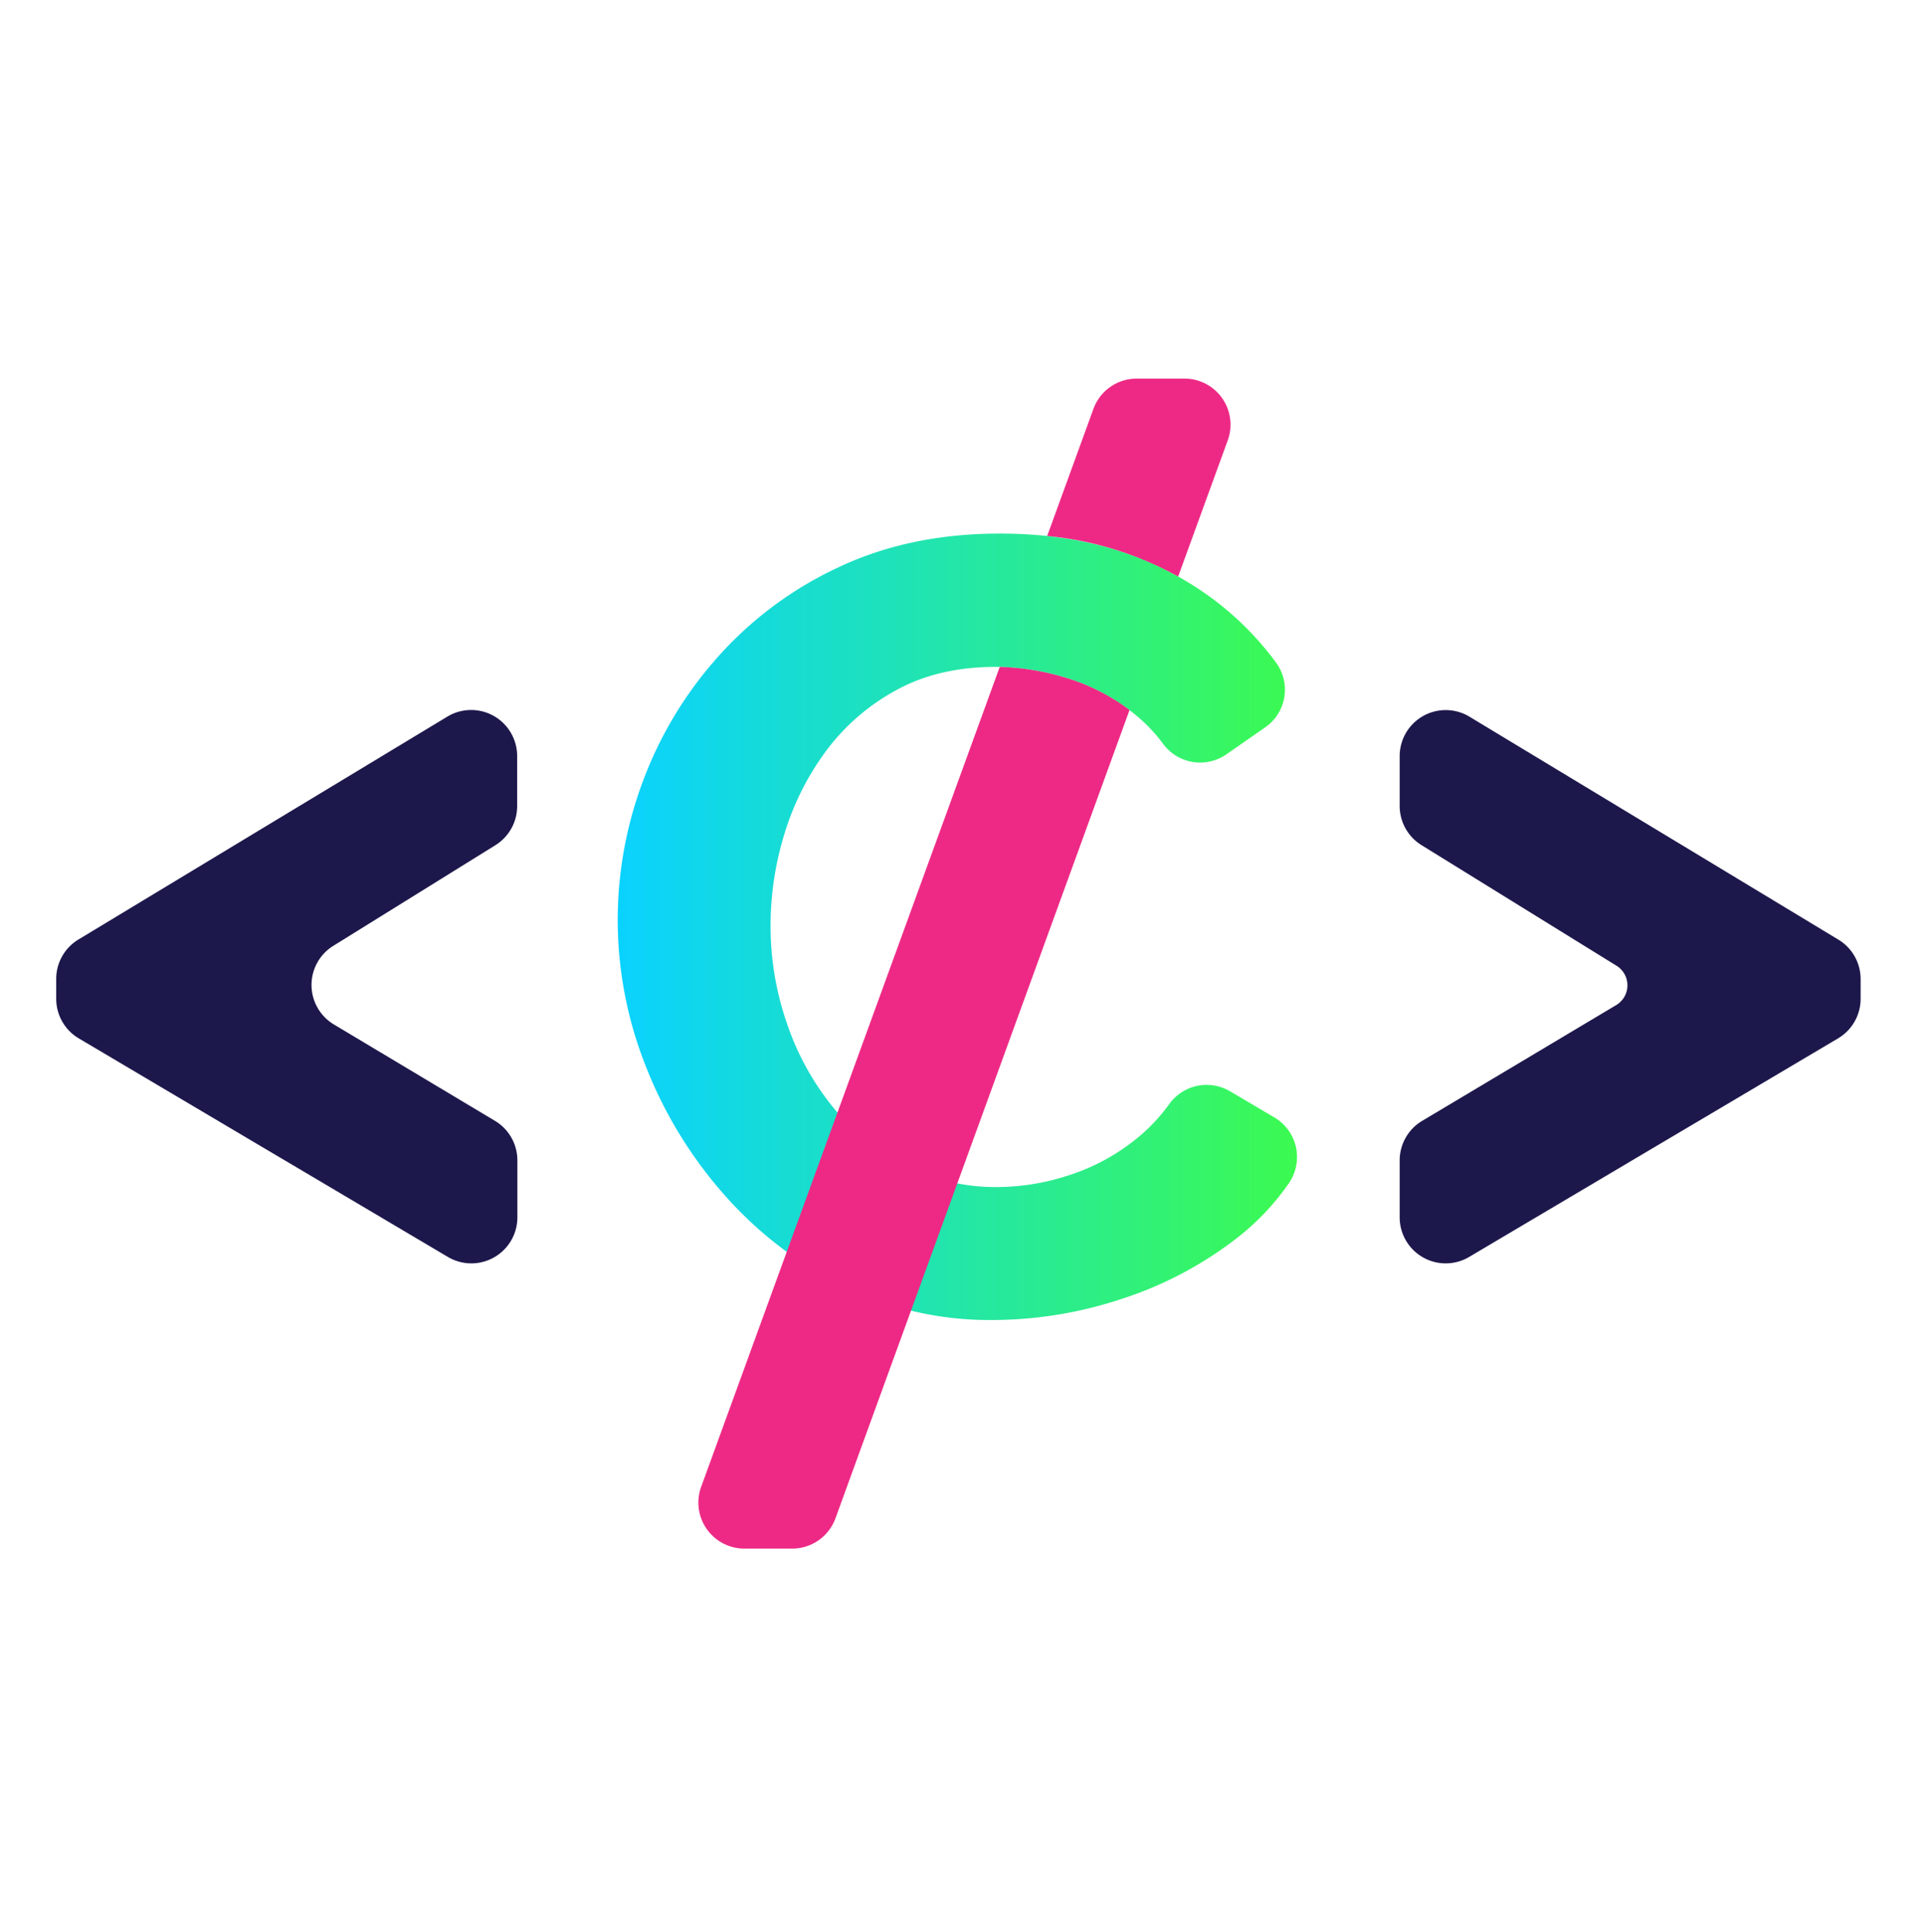 <svg id="Layer_1" data-name="Layer 1" xmlns="http://www.w3.org/2000/svg" xmlns:xlink="http://www.w3.org/1999/xlink" viewBox="0 0 255 256"><defs><style>.cls-1{fill:#1d184b;}.cls-2{fill:url(#linear-gradient);}.cls-3{fill:#ed2985;}</style><linearGradient id="linear-gradient" x1="121.98" y1="119.1" x2="269.57" y2="119.1" gradientUnits="userSpaceOnUse"><stop offset="0" stop-color="#0ad2ff"/><stop offset="1" stop-color="#3cfa50"/></linearGradient><symbol id="Logo" data-name="Logo" viewBox="0 0 392.05 254.17"><path class="cls-1" d="M4.83,121.85,85,73.42A10,10,0,0,1,100.15,82V92.86a10,10,0,0,1-4.72,8.5L60.2,123.23a10,10,0,0,0,.14,17.08l35,20.94a10,10,0,0,1,4.86,8.57v12.39a10,10,0,0,1-15.1,8.6L4.9,143.33a10,10,0,0,1-4.9-8.6V130.4A10,10,0,0,1,4.83,121.85Z"/><path class="cls-2" d="M122,117.68a85.93,85.93,0,0,1,5.58-30.5,85,85,0,0,1,16.37-26.93A80.55,80.55,0,0,1,170.16,40.9q15.42-7.23,34.88-7.23,23.27,0,40.23,10.2a65.91,65.91,0,0,1,19.89,18,9.94,9.94,0,0,1-2.51,13.91l-8.47,5.89a10,10,0,0,1-13.72-2.37,34.54,34.54,0,0,0-6.23-6.47A44.29,44.29,0,0,0,219.4,65a53.51,53.51,0,0,0-15.31-2.37q-12.33,0-21.47,5a46.58,46.58,0,0,0-15.19,13.05,58.91,58.91,0,0,0-9.14,18,67.78,67.78,0,0,0-3.08,20.17,64.51,64.51,0,0,0,3.56,21.24,58.52,58.52,0,0,0,10.08,18.28A48.12,48.12,0,0,0,184.52,171a43.63,43.63,0,0,0,20,4.63A50.47,50.47,0,0,0,220.23,173a45.2,45.2,0,0,0,15-8.3,38.4,38.4,0,0,0,6.59-7.08A10,10,0,0,1,255,154.8l9.67,5.7a10,10,0,0,1,3.17,14.27,53.87,53.87,0,0,1-11.39,12A81.76,81.76,0,0,1,231.27,200a89.33,89.33,0,0,1-27.65,4.51,72,72,0,0,1-32.87-7.48A84.48,84.48,0,0,1,145,177.13a93.86,93.86,0,0,1-17-28A86.1,86.1,0,0,1,122,117.68Z"/><path class="cls-1" d="M387.15,143.33,307,190.81a10,10,0,0,1-15.1-8.6V169.84a10,10,0,0,1,4.88-8.59l42.16-25.15a5,5,0,0,0,.07-8.55l-42.37-26.2a10,10,0,0,1-4.74-8.5V82a10,10,0,0,1,15.17-8.55l80.15,48.43a10,10,0,0,1,4.83,8.55v4.33A10,10,0,0,1,387.15,143.33Z"/><path class="cls-3" d="M225.36,6.58A10,10,0,0,1,234.76,0h10.38a10,10,0,0,1,9.4,13.42L243.77,43a72.74,72.74,0,0,0-28.46-8.81ZM205,62.64,140.13,240.75a10,10,0,0,0,9.4,13.42h10.38a10,10,0,0,0,9.4-6.58L233.2,72A43.83,43.83,0,0,0,219.4,65,53.63,53.63,0,0,0,205,62.64Z"/></symbol></defs><title>cavnas_logo_icon</title><use width="392.05" height="254.17" transform="translate(7.45 50.17) scale(0.61)" xlink:href="#Logo"/></svg>